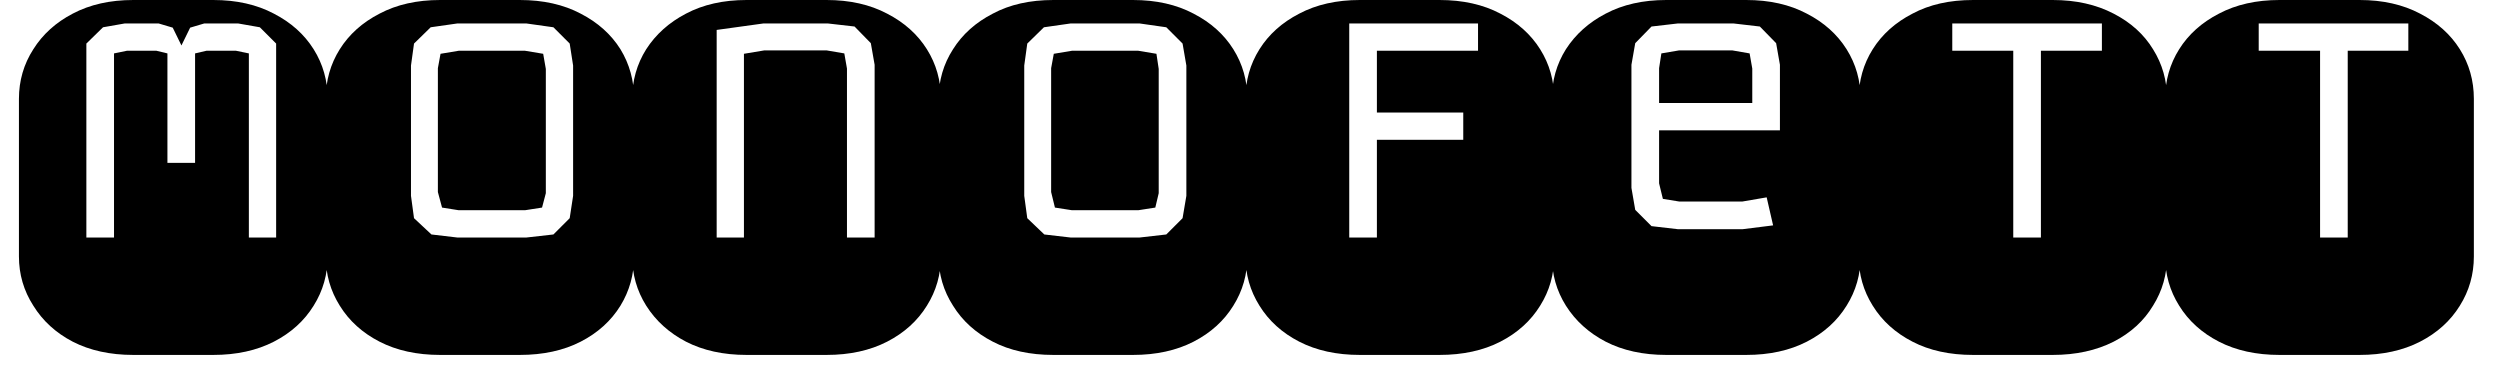 <svg width="66" height="10" viewBox="0 0 66 10" fill="none" xmlns="http://www.w3.org/2000/svg">
<path d="M5.63 9.37H3.52C2.907 9.37 2.373 9.253 1.92 9.02C1.473 8.787 1.127 8.47 0.88 8.07C0.627 7.677 0.5 7.243 0.5 6.77V2.61C0.5 2.13 0.627 1.693 0.88 1.3C1.127 0.907 1.473 0.593 1.92 0.36C2.373 0.12 2.907 0 3.52 0H5.63C6.243 0 6.777 0.12 7.23 0.36C7.683 0.593 8.033 0.907 8.28 1.3C8.527 1.693 8.65 2.13 8.65 2.61V6.77C8.65 7.243 8.527 7.677 8.28 8.07C8.033 8.47 7.683 8.787 7.23 9.02C6.777 9.253 6.243 9.37 5.63 9.37ZM2.28 1.15V6.27H3.01V1.41L3.35 1.34H4.13L4.42 1.41V4.3H5.15V1.41L5.45 1.34H6.23L6.57 1.41V6.27H7.29V1.15L6.86 0.72L6.29 0.62H5.39L5.02 0.73L4.79 1.2L4.56 0.73L4.19 0.62H3.29L2.72 0.72L2.28 1.15ZM13.72 9.37H11.62C11.007 9.37 10.473 9.253 10.02 9.02C9.567 8.787 9.217 8.47 8.97 8.07C8.723 7.677 8.6 7.243 8.6 6.77V2.61C8.6 2.13 8.723 1.693 8.97 1.3C9.217 0.907 9.567 0.593 10.02 0.36C10.473 0.12 11.007 0 11.62 0H13.72C14.34 0 14.877 0.12 15.33 0.36C15.783 0.593 16.133 0.907 16.38 1.3C16.62 1.693 16.74 2.13 16.74 2.61V6.77C16.74 7.243 16.62 7.677 16.38 8.07C16.133 8.47 15.783 8.787 15.33 9.02C14.877 9.253 14.34 9.37 13.72 9.37ZM11.39 6.19L12.07 6.27H13.9L14.61 6.19L15.04 5.76L15.13 5.17V1.73L15.04 1.15L14.61 0.72L13.9 0.62H12.07L11.37 0.72L10.93 1.15L10.85 1.73V5.17L10.93 5.76L11.39 6.19ZM13.86 5.55H12.11L11.67 5.48L11.56 5.07V1.8L11.63 1.42L12.11 1.34H13.86L14.34 1.42L14.41 1.82V5.1L14.31 5.48L13.86 5.55ZM21.82 9.37H19.71C19.097 9.37 18.563 9.253 18.11 9.02C17.663 8.787 17.313 8.47 17.06 8.07C16.813 7.677 16.69 7.243 16.69 6.77V2.61C16.69 2.13 16.813 1.693 17.06 1.3C17.313 0.907 17.663 0.593 18.11 0.36C18.563 0.12 19.097 0 19.71 0H21.82C22.433 0 22.967 0.12 23.42 0.36C23.873 0.593 24.223 0.907 24.47 1.3C24.717 1.693 24.84 2.13 24.84 2.61V6.77C24.84 7.243 24.717 7.677 24.47 8.07C24.223 8.47 23.873 8.787 23.42 9.02C22.967 9.253 22.433 9.37 21.82 9.37ZM18.92 0.79V6.27H19.64V1.42L20.18 1.33H21.82L22.29 1.41L22.36 1.81V6.27H23.09V1.71L22.99 1.14L22.56 0.7L21.86 0.62H20.15L18.92 0.79ZM29.91 9.37H27.81C27.19 9.37 26.657 9.253 26.21 9.02C25.757 8.787 25.407 8.47 25.16 8.07C24.907 7.677 24.78 7.243 24.78 6.77V2.61C24.78 2.13 24.907 1.693 25.16 1.3C25.407 0.907 25.757 0.593 26.21 0.36C26.657 0.12 27.19 0 27.81 0H29.91C30.523 0 31.057 0.12 31.51 0.36C31.963 0.593 32.313 0.907 32.56 1.3C32.807 1.693 32.93 2.13 32.93 2.61V6.77C32.93 7.243 32.807 7.677 32.56 8.07C32.313 8.47 31.963 8.787 31.51 9.02C31.057 9.253 30.523 9.37 29.91 9.37ZM27.57 6.19L28.26 6.27H30.09L30.79 6.19L31.22 5.76L31.32 5.17V1.73L31.22 1.15L30.79 0.72L30.09 0.62H28.26L27.56 0.72L27.12 1.15L27.04 1.73V5.17L27.12 5.76L27.57 6.19ZM30.05 5.55H28.3L27.85 5.48L27.75 5.07V1.8L27.82 1.42L28.3 1.34H30.05L30.53 1.42L30.59 1.82V5.1L30.5 5.48L30.05 5.55ZM38 9.37H35.9C35.287 9.37 34.753 9.253 34.3 9.02C33.847 8.787 33.497 8.47 33.25 8.07C33.003 7.677 32.88 7.243 32.88 6.77V2.61C32.88 2.13 33.003 1.693 33.25 1.3C33.497 0.907 33.847 0.593 34.3 0.36C34.753 0.12 35.287 0 35.9 0H38C38.62 0 39.157 0.12 39.61 0.36C40.063 0.593 40.413 0.907 40.66 1.3C40.907 1.693 41.03 2.13 41.03 2.61V6.77C41.03 7.243 40.907 7.677 40.66 8.07C40.413 8.47 40.063 8.787 39.61 9.02C39.157 9.253 38.62 9.37 38 9.37ZM35.62 0.62V6.27H36.35V3.69H38.63V2.97H36.35V1.34H39.02V0.62H35.62ZM46.1 9.37H43.99C43.377 9.37 42.843 9.253 42.39 9.02C41.943 8.787 41.593 8.47 41.34 8.07C41.093 7.677 40.97 7.243 40.97 6.77V2.61C40.97 2.13 41.093 1.693 41.34 1.3C41.593 0.907 41.943 0.593 42.39 0.36C42.843 0.12 43.377 0 43.99 0H46.1C46.713 0 47.247 0.12 47.7 0.36C48.153 0.593 48.503 0.907 48.75 1.3C48.997 1.693 49.12 2.13 49.12 2.61V6.77C49.12 7.243 48.997 7.677 48.75 8.07C48.503 8.47 48.153 8.787 47.7 9.02C47.247 9.253 46.713 9.37 46.1 9.37ZM43.6 5.97L44.29 6.05H46.01L46.81 5.95L46.64 5.21L46 5.32H44.33L43.9 5.25L43.8 4.84V3.44H46.99V1.71L46.89 1.14L46.46 0.7L45.77 0.62H44.29L43.6 0.7L43.17 1.14L43.07 1.71V4.96L43.17 5.54L43.6 5.97ZM46.26 2.72H43.8V1.8L43.86 1.41L44.33 1.33H45.73L46.19 1.41L46.26 1.81V2.72ZM54.19 9.37H52.09C51.47 9.37 50.937 9.253 50.49 9.02C50.037 8.787 49.687 8.47 49.44 8.07C49.193 7.677 49.07 7.243 49.07 6.77V2.61C49.07 2.13 49.193 1.693 49.44 1.3C49.687 0.907 50.037 0.593 50.49 0.36C50.937 0.12 51.47 0 52.09 0H54.19C54.803 0 55.34 0.12 55.8 0.36C56.253 0.593 56.6 0.907 56.84 1.3C57.087 1.693 57.21 2.13 57.21 2.61V6.77C57.21 7.243 57.087 7.677 56.84 8.07C56.6 8.47 56.253 8.787 55.8 9.02C55.34 9.253 54.803 9.37 54.19 9.37ZM53.15 1.34V6.27H53.88V1.34H55.49V0.62H51.54V1.34H53.15ZM62.29 9.37H60.18C59.567 9.37 59.033 9.253 58.58 9.02C58.127 8.787 57.777 8.47 57.53 8.07C57.283 7.677 57.16 7.243 57.16 6.77V2.61C57.16 2.13 57.283 1.693 57.53 1.3C57.777 0.907 58.127 0.593 58.58 0.36C59.033 0.12 59.567 0 60.18 0H62.29C62.903 0 63.437 0.12 63.89 0.36C64.343 0.593 64.693 0.907 64.94 1.3C65.187 1.693 65.31 2.13 65.31 2.61V6.77C65.31 7.243 65.187 7.677 64.94 8.07C64.693 8.47 64.343 8.787 63.89 9.02C63.437 9.253 62.903 9.37 62.29 9.37ZM61.25 1.34V6.27H61.98V1.34H63.58V0.62H59.63V1.34H61.25Z" fill="black"/>
</svg>
